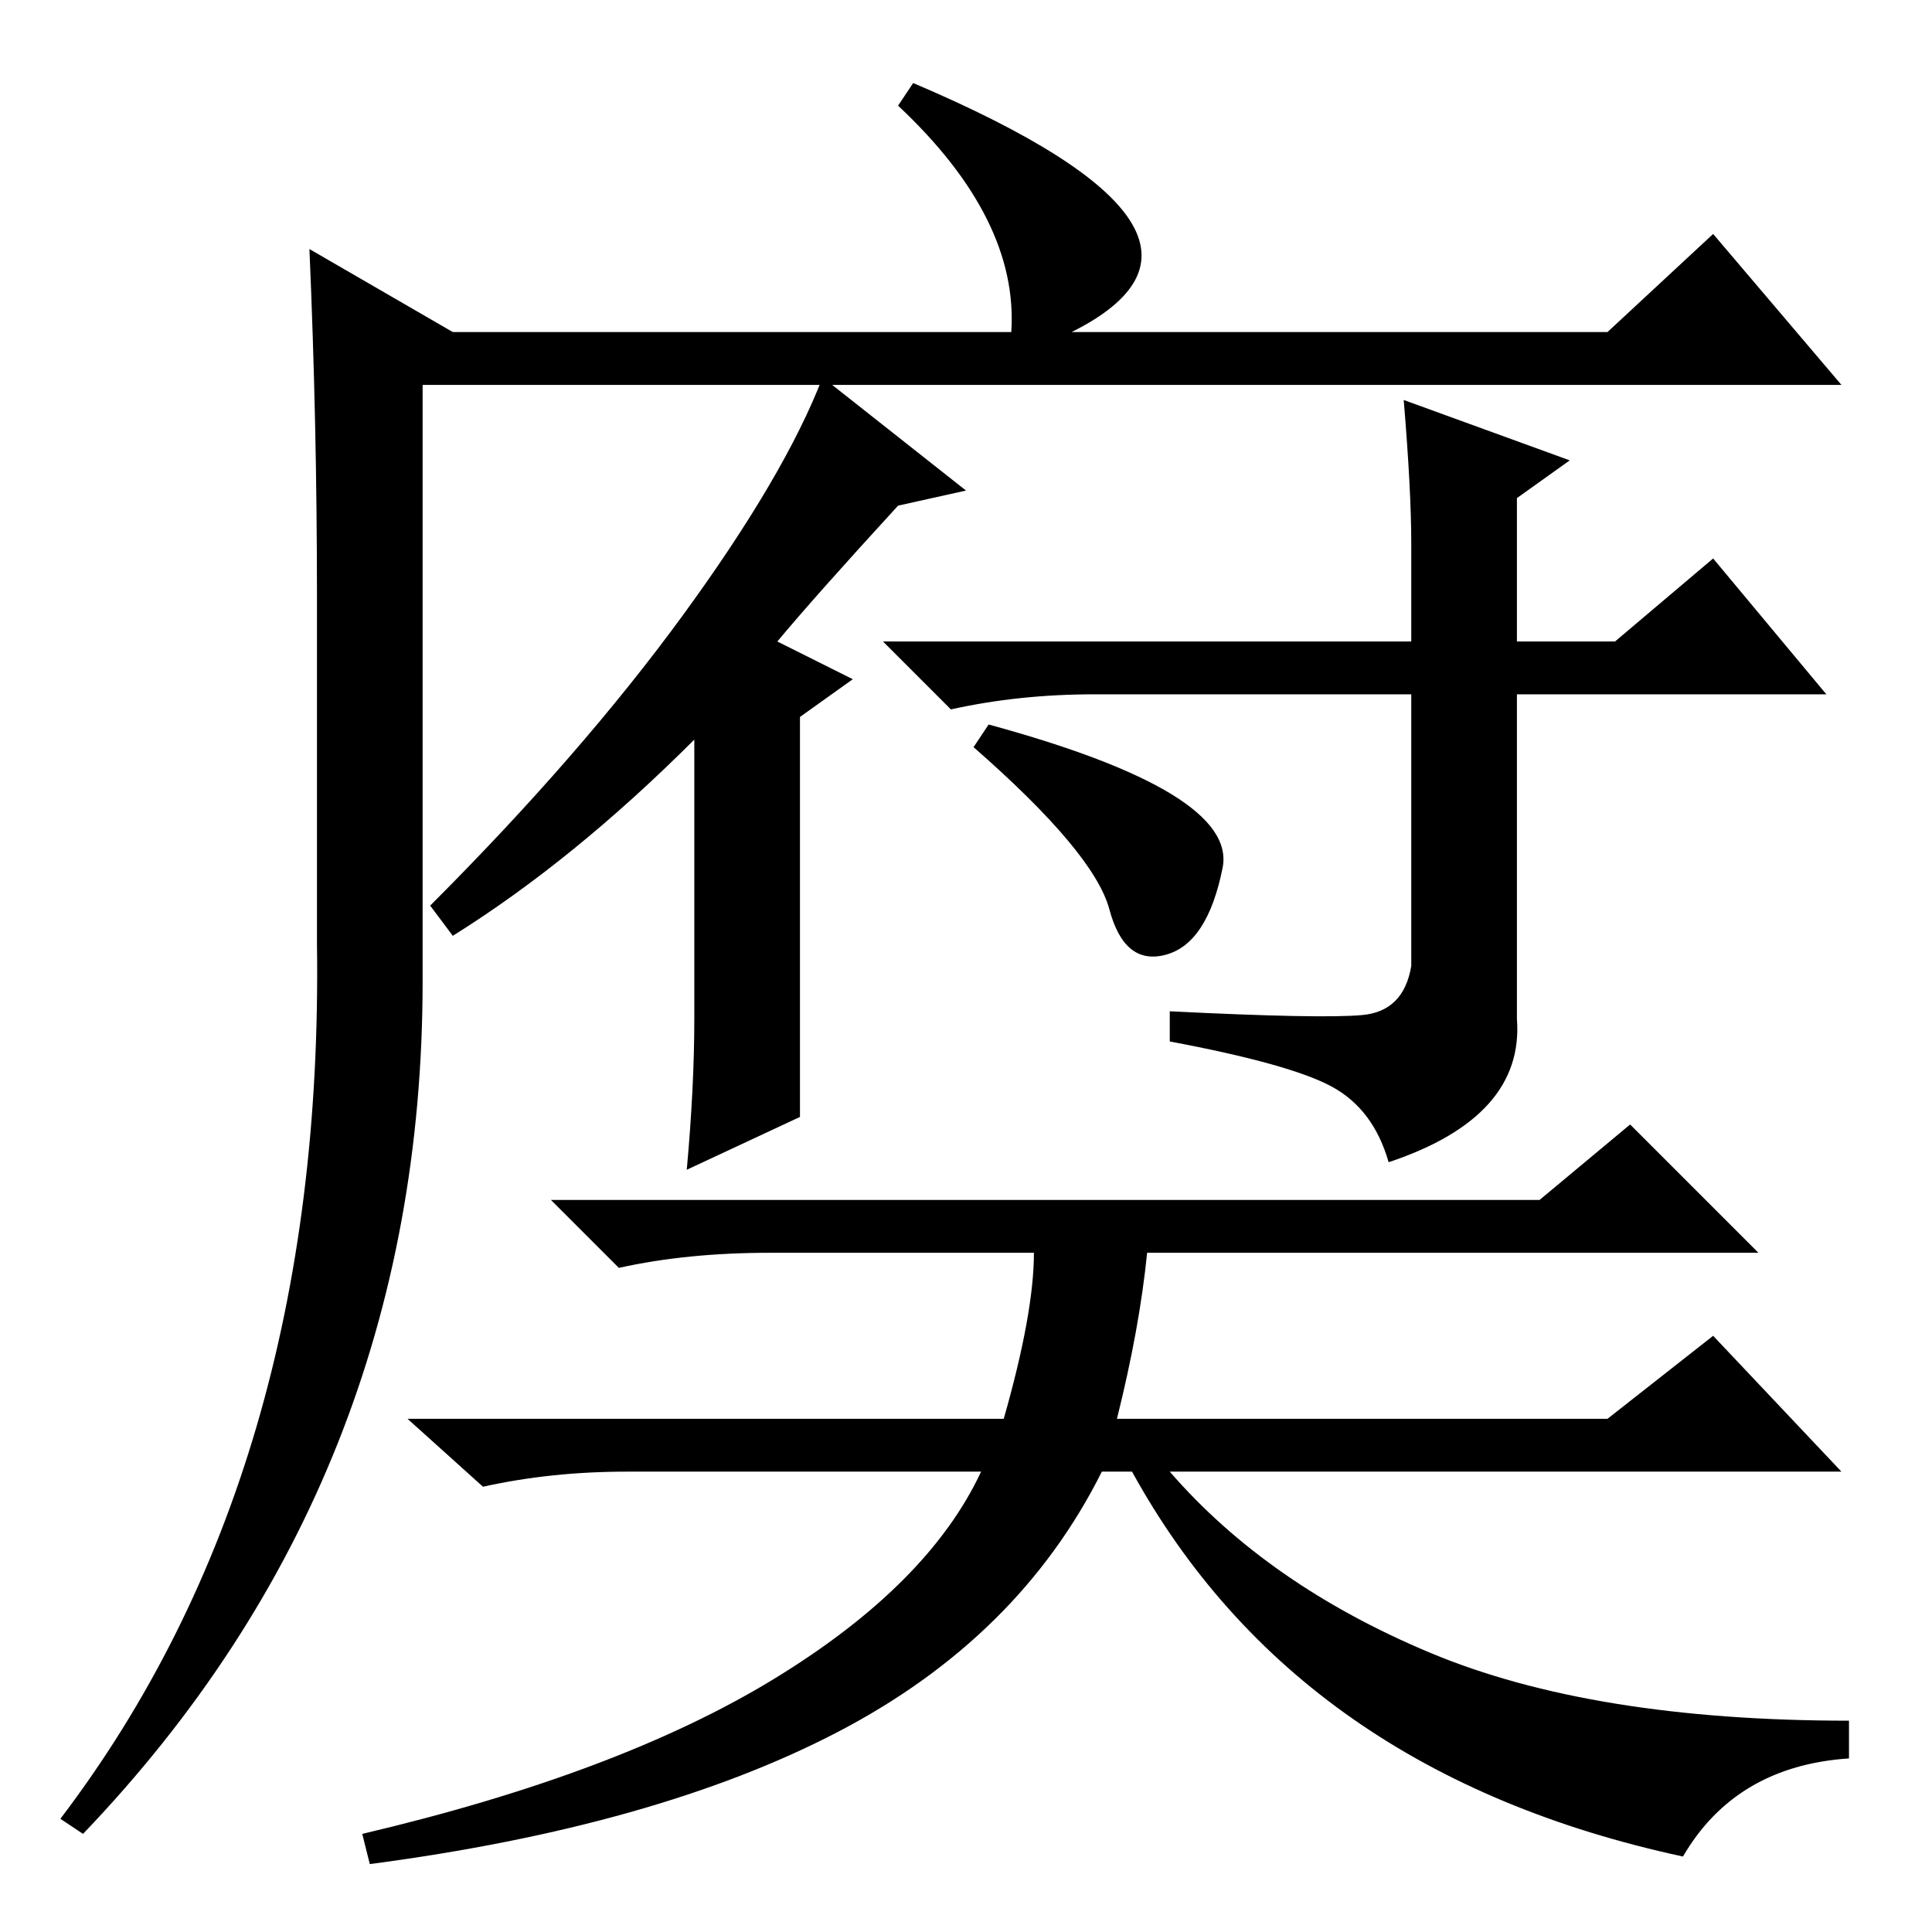 <?xml version="1.0" standalone="no"?>
<!DOCTYPE svg PUBLIC "-//W3C//DTD SVG 1.1//EN" "http://www.w3.org/Graphics/SVG/1.1/DTD/svg11.dtd" >
<svg xmlns="http://www.w3.org/2000/svg" xmlns:xlink="http://www.w3.org/1999/xlink" version="1.1" viewBox="0 -36 256 256">
  <g transform="matrix(1 0 0 -1 0 220)">
   <path fill="currentColor"
d="M121 245q47 -20 21 -33h71l14 13l17 -20h-188v-79q0 -66 -45 -113l-3 2q35 46 34 116v46q0 23 -1 46l19 -11h74q1 15 -15 30zM119 189q-11 -12 -16 -18l10 -5l-7 -5v-53l-15 -7q1 11 1 20v37q-16 -16 -32 -26l-3 4q20 20 33.5 38.5t18.5 31.5l19 -15zM186 203l22 -8
l-7 -5v-19h13l13 11l15 -18h-41v-43q1 -13 -17 -19q-2 7 -7.5 10t-21.5 6v4q20 -1 25.5 -0.5t6.5 6.5v36h-42q-10 0 -19 -2l-9 9h70v13q0 7 -1 19zM162 141q-2 -10 -7.5 -11.5t-7.5 6t-18 21.5l2 3q33 -9 31 -19zM216 107l17 -17h-81q-1 -10 -4 -22h65l14 11l17 -18h-89
q13 -15 34.5 -24t55.5 -9v-5q-15 -1 -22 -13q-51 11 -73 51h-4q-11 -22 -35 -34.5t-62 -17.5l-1 4q34 8 54.5 20.5t27.5 27.5h-47q-10 0 -19 -2l-10 9h79q4 14 4 22h-35q-11 0 -20 -2l-9 9h131z" />
  </g>

</svg>

